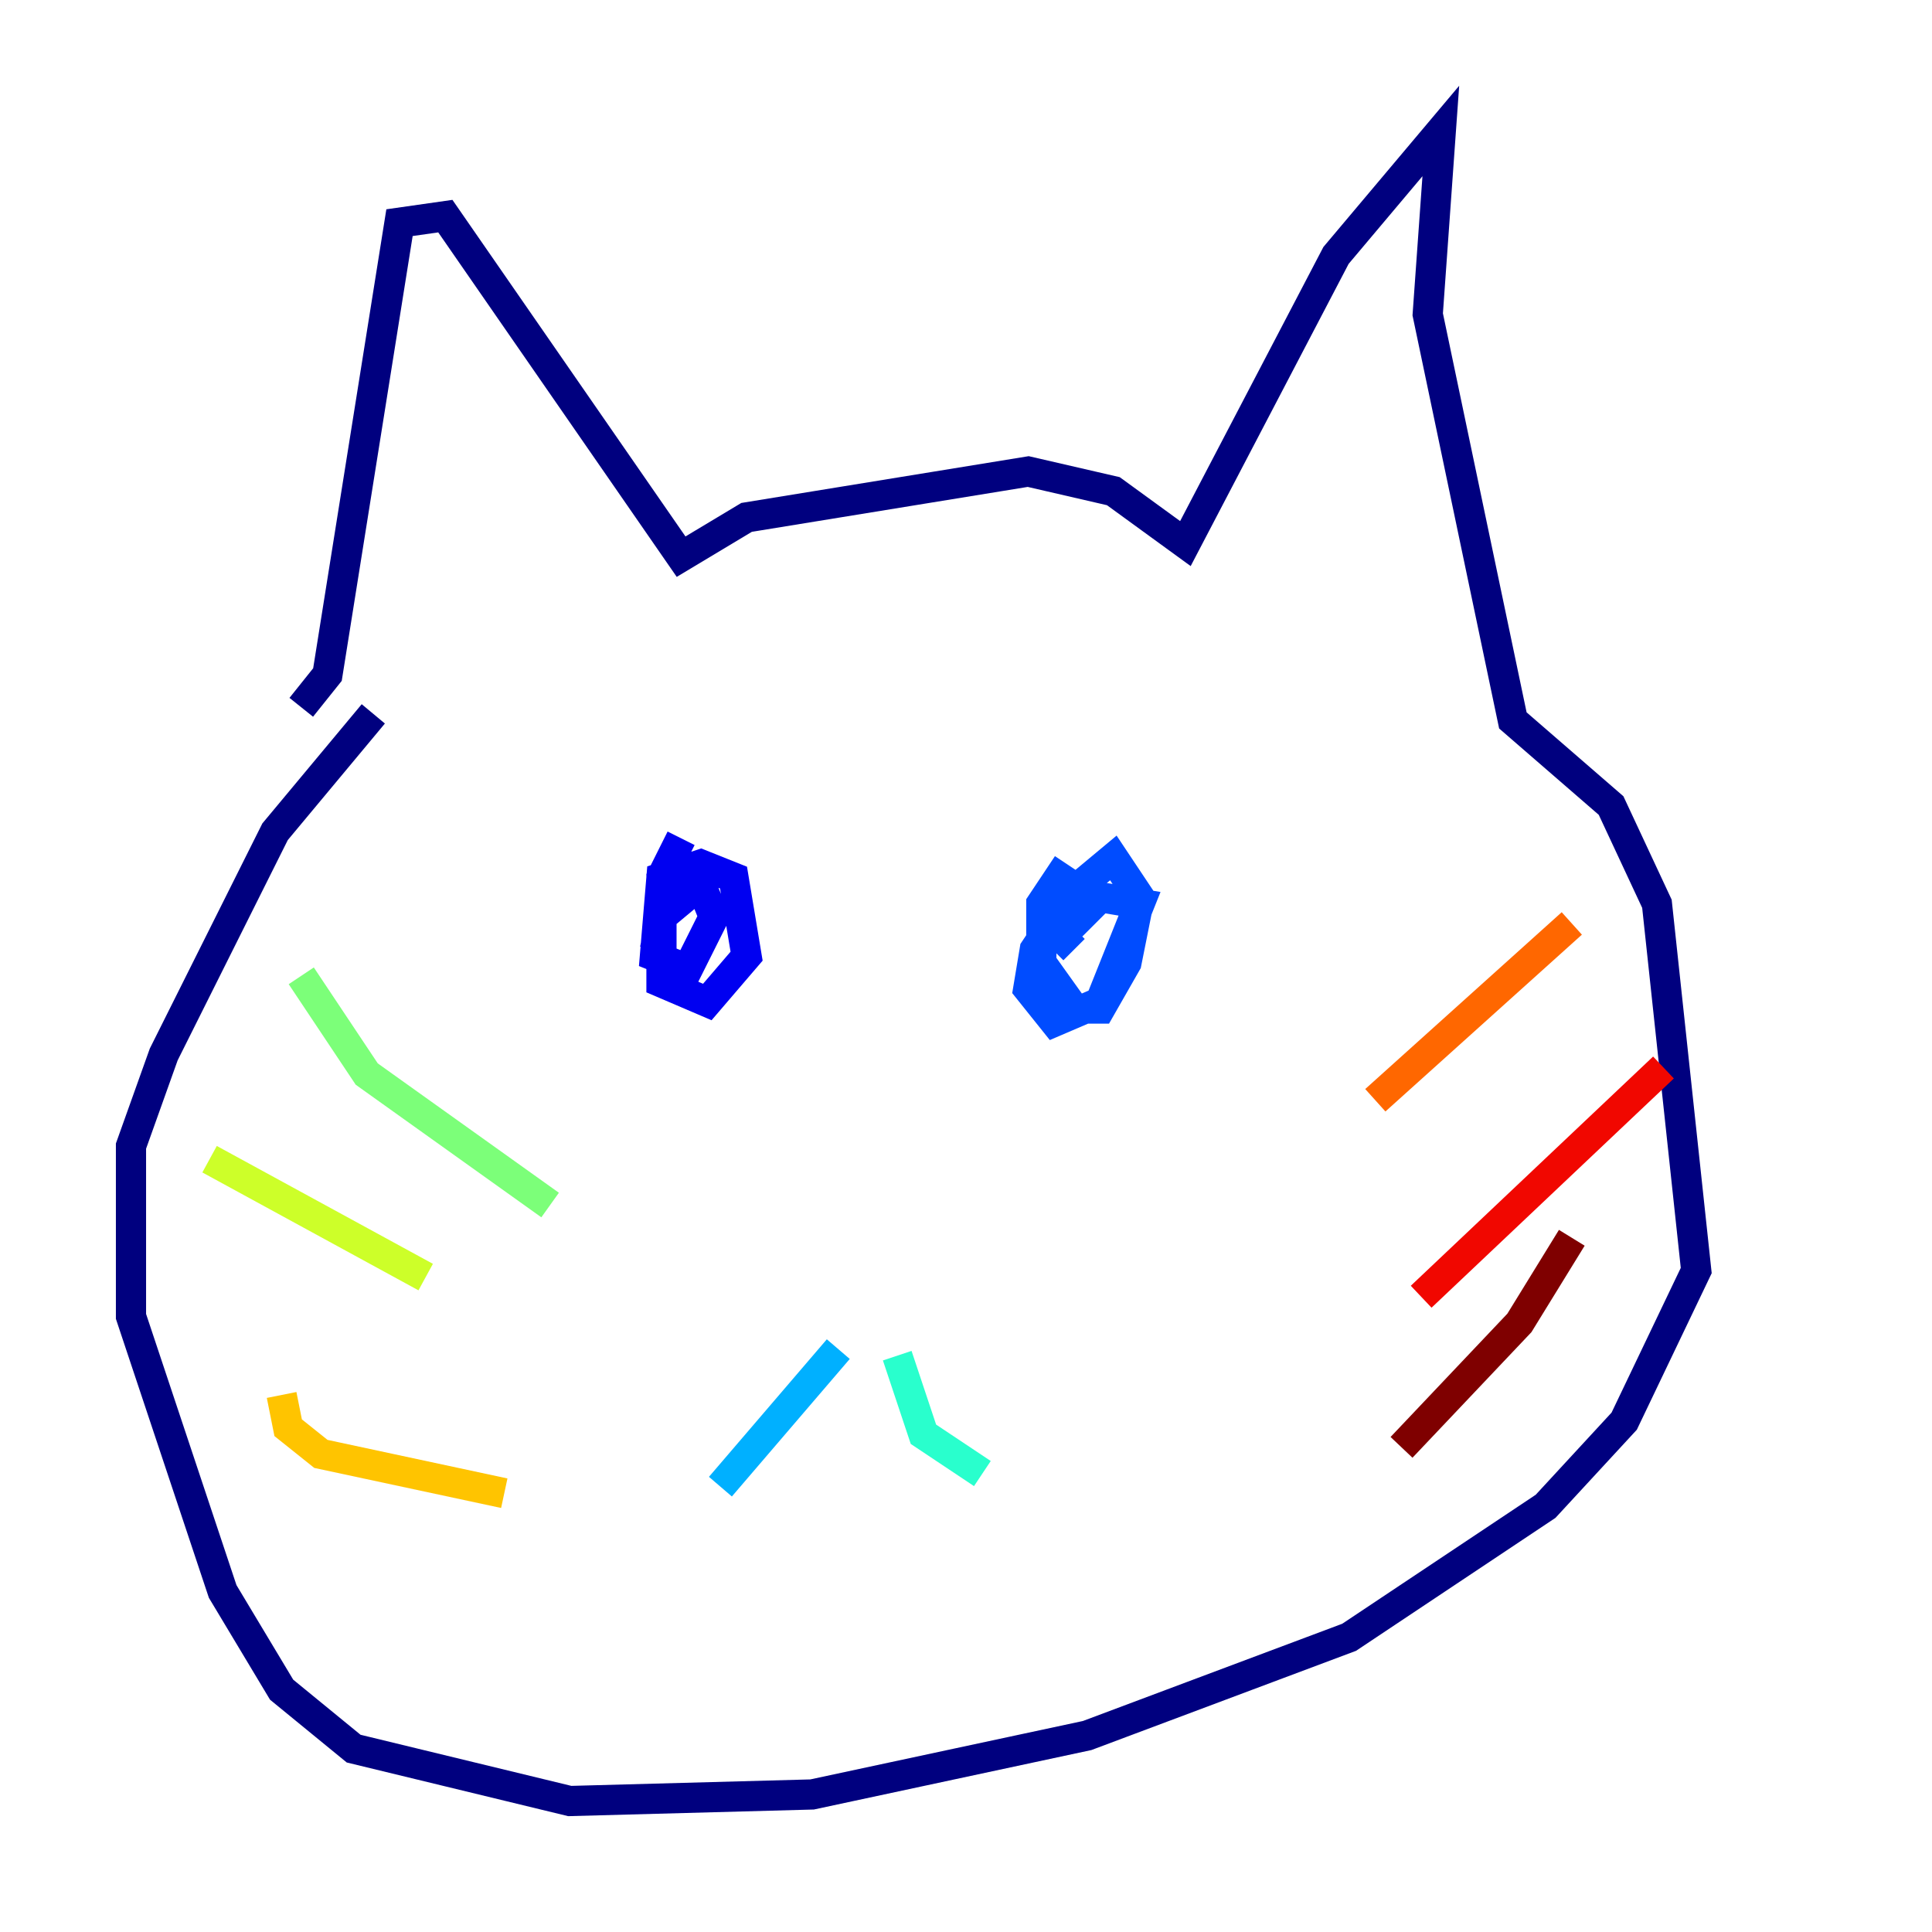 <?xml version="1.0" encoding="utf-8" ?>
<svg baseProfile="tiny" height="128" version="1.2" viewBox="0,0,128,128" width="128" xmlns="http://www.w3.org/2000/svg" xmlns:ev="http://www.w3.org/2001/xml-events" xmlns:xlink="http://www.w3.org/1999/xlink"><defs /><polyline fill="none" points="19.959,46.861 21.695,44.691 26.468,14.752 29.505,14.319 45.125,36.881 49.464,34.278 68.122,31.241 73.763,32.542 78.536,36.014 88.515,16.922 95.458,8.678 94.59,20.827 100.231,47.729 106.739,53.37 109.776,59.878 112.38,84.176 107.607,94.156 102.4,99.797 89.383,108.475 72.027,114.983 53.803,118.888 37.749,119.322 23.43,115.851 18.658,111.946 14.752,105.437 8.678,87.214 8.678,75.932 10.848,69.858 18.224,55.105 24.732,47.295" stroke="#00007f" stroke-width="2" /><polyline fill="none" points="45.125,55.539 43.824,58.142 43.824,65.085 46.861,66.386 49.464,63.349 48.597,58.142 46.427,57.275 43.824,58.142 43.39,63.349 45.559,64.217 47.295,60.746 46.427,58.576 43.824,60.746 43.39,62.915" stroke="#0000f1" stroke-width="2" /><polyline fill="none" points="70.725,57.275 68.99,59.878 68.99,63.783 71.159,66.82 72.895,66.82 74.63,63.783 75.498,59.444 73.763,56.841 71.159,59.01 68.556,62.915 68.122,65.519 69.858,67.688 72.895,66.386 75.498,59.878 72.895,59.444 70.291,62.047 71.159,62.915" stroke="#004cff" stroke-width="2" /><polyline fill="none" points="55.539,89.383 47.729,98.495" stroke="#00b0ff" stroke-width="2" /><polyline fill="none" points="59.444,89.817 61.18,95.024 65.085,97.627" stroke="#29ffcd" stroke-width="2" /><polyline fill="none" points="19.959,64.651 24.298,71.159 36.447,79.837" stroke="#7cff79" stroke-width="2" /><polyline fill="none" points="13.885,76.8 28.203,84.61" stroke="#cdff29" stroke-width="2" /><polyline fill="none" points="18.658,92.42 19.091,94.59 21.261,96.325 33.41,98.929" stroke="#ffc400" stroke-width="2" /><polyline fill="none" points="104.136,61.18 91.119,72.895" stroke="#ff6700" stroke-width="2" /><polyline fill="none" points="110.21,70.725 94.156,85.912" stroke="#f10700" stroke-width="2" /><polyline fill="none" points="104.136,82.007 100.664,87.647 92.854,95.891" stroke="#7f0000" stroke-width="2" /></svg>